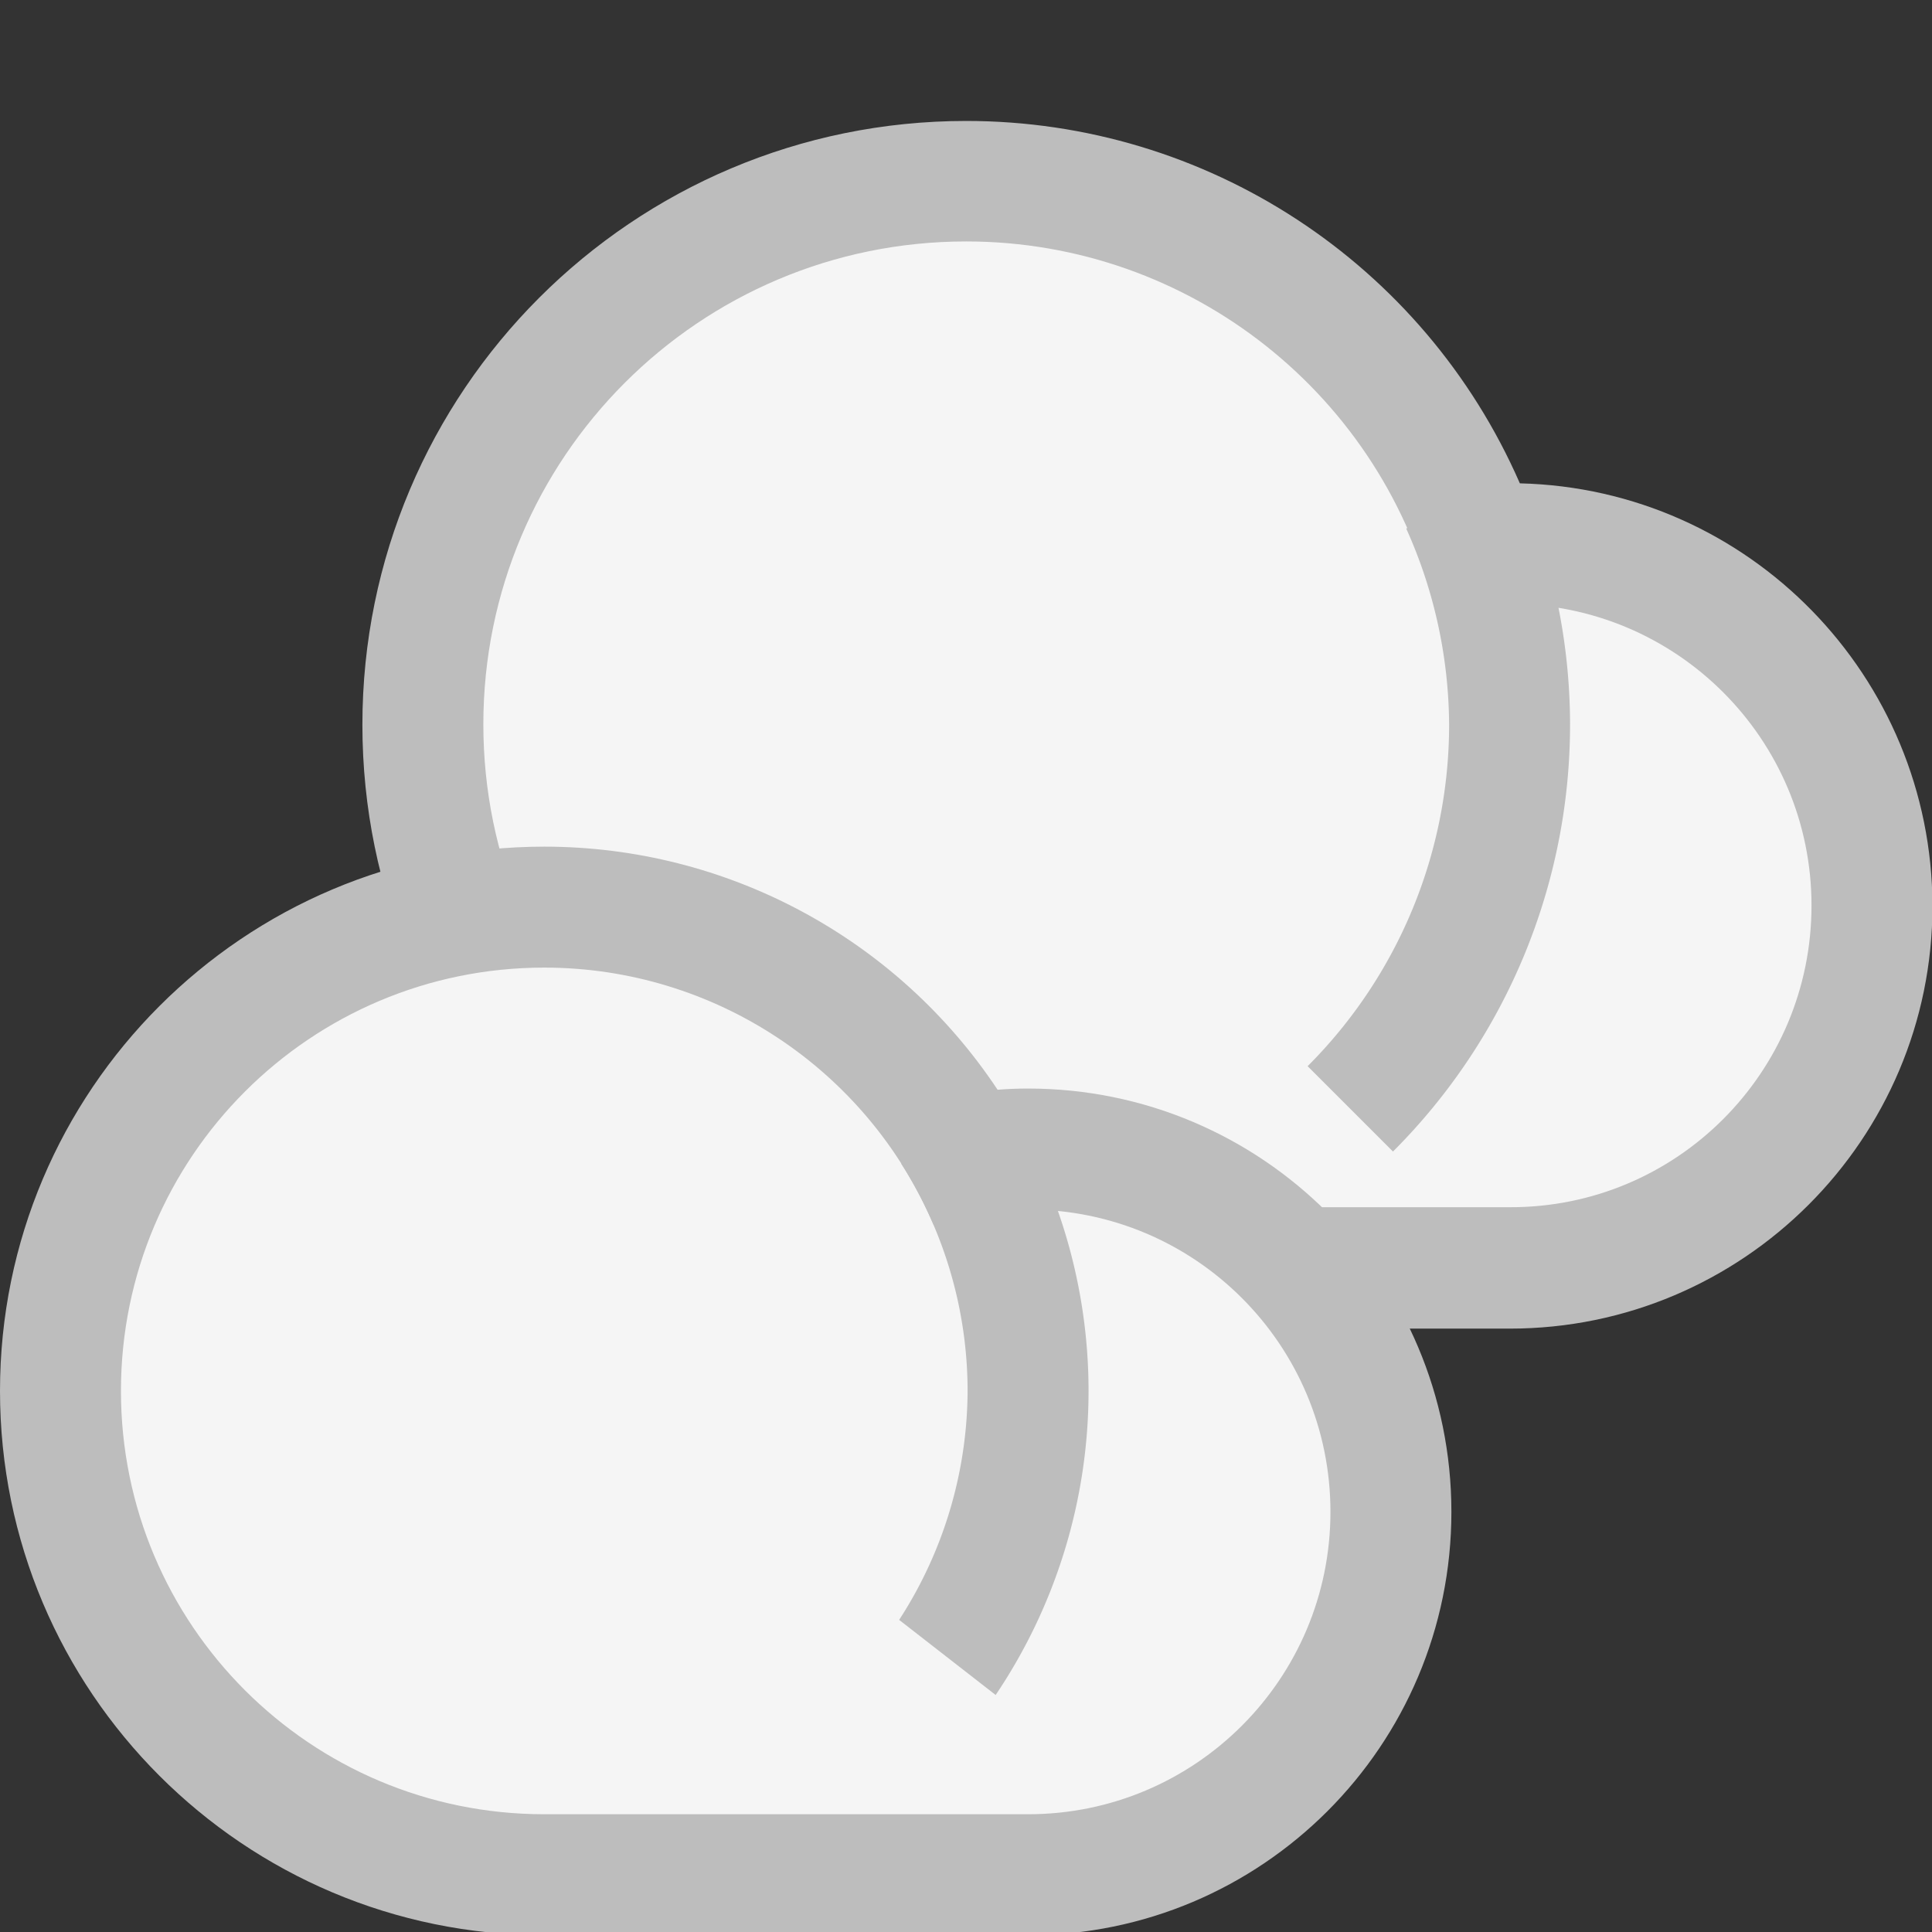 <?xml version="1.0" encoding="UTF-8" standalone="no"?>
<!-- Created with Inkscape (http://www.inkscape.org/) -->

<svg
   width="16"
   height="16"
   viewBox="0 0 4.233 4.233"
   version="1.1"
   id="svg841"
   inkscape:version="1.1.2 (0a00cf5339, 2022-02-04, custom)"
   sodipodi:docname="weather-many-clouds.svg"
   xmlns:inkscape="http://www.inkscape.org/namespaces/inkscape"
   xmlns:sodipodi="http://sodipodi.sourceforge.net/DTD/sodipodi-0.dtd"
   xmlns="http://www.w3.org/2000/svg"
   xmlns:svg="http://www.w3.org/2000/svg">
  <rect x="0" y="0" width="4.233" height="4.233" fill="#333333" stroke="none"/>
  <sodipodi:namedview
     id="namedview843"
     pagecolor="#ffffff"
     bordercolor="#666666"
     borderopacity="1.0"
     inkscape:pageshadow="2"
     inkscape:pageopacity="0.0"
     inkscape:pagecheckerboard="0"
     inkscape:document-units="px"
     showgrid="false"
     units="px"
     showguides="false"
     inkscape:zoom="30.15625"
     inkscape:cx="5.7533679"
     inkscape:cy="10.230052"
     inkscape:window-width="1920"
     inkscape:window-height="1019"
     inkscape:window-x="0"
     inkscape:window-y="31"
     inkscape:window-maximized="1"
     inkscape:current-layer="svg841" />
  <defs
     id="defs838" />
  <path
     id="path1007"
     style="fill:#bdbdbd;stroke-width:0.265;stroke-linecap:round;stroke-linejoin:round"
     d="m 2.117,0.265 c -0.731,-3e-8 -1.323,0.592 -1.323,1.323 -3e-8,0.731 0.592,1.323 1.323,1.323 h 1.191 c 0.511,0 0.926,-0.415 0.926,-0.926 C 4.233,1.482 3.832,1.071 3.33,1.059 3.119,0.576 2.643,0.265 2.117,0.265 Z"
     sodipodi:nodetypes="csccccc" />
  <path
     id="path1276"
     style="fill:#f5f5f5;fill-opacity:1;stroke-width:0.265;stroke-linecap:round;stroke-linejoin:round"
     d="m 2.117,0.529 c -0.585,2e-8 -1.058,0.474 -1.058,1.058 0,0.585 0.474,1.058 1.058,1.058 h 1.191 C 3.673,2.646 3.969,2.35 3.969,1.984 3.969,1.619 3.673,1.323 3.307,1.323 3.253,1.323 3.199,1.33 3.146,1.343 3.033,0.866 2.607,0.529 2.117,0.529 Z"
     sodipodi:nodetypes="csccsccc" />
  <path
     id="path1276-7"
     style="fill:#bdbdbd;fill-opacity:1;stroke-width:0.331;stroke-linecap:round;stroke-linejoin:round"
     d="M 3.329,1.059 3.081,1.158 A 1.058,1.058 0 0 1 3.175,1.587 1.058,1.058 0 0 1 2.865,2.336 L 3.052,2.523 A 1.323,1.323 0 0 0 3.44,1.587 1.323,1.323 0 0 0 3.329,1.059 Z" />
  <path
     id="path844"
     style="fill:#bdbdbd;fill-opacity:1;stroke-width:1.125;stroke-linecap:round;stroke-linejoin:round"
     d="M 4.5,7 C 2.015,7 -1.1045696e-7,9.015 0,11.5 -1.1045696e-7,13.985 2.015,16 4.5,16 h 4 C 10.433,16 12,14.433 12,12.5 12,10.567 10.433,9 8.5,9 8.416,9 8.332,9.003 8.248,9.01 7.414,7.754 6.007,7 4.5,7 Z"
     sodipodi:nodetypes="csccsccc"
     transform="scale(0.265)" />
  <path
     id="path1271"
     style="fill:#f5f5f5;fill-opacity:1;stroke-width:1.062;stroke-linecap:round;stroke-linejoin:round"
     d="M 4.5,8 C 2.567,8 1,9.567 1,11.5 1,13.433 2.567,15 4.5,15 h 4 C 9.881,15 11,13.881 11,12.5 11,11.119 9.881,10 8.5,10 8.234,10.001 7.971,10.043 7.719,10.127 7.169,8.837 5.902,8 4.5,8 Z"
     sodipodi:nodetypes="csccsccc"
     transform="scale(0.265)" />
  <path
     id="path1660"
     style="fill:#bdbdbd;fill-opacity:1;stroke-width:1;stroke-linecap:round;stroke-linejoin:round"
     d="M 8.248 9.01 L 7.451 9.621 A 3.5 3.5 0 0 1 8 11.5 A 3.5 3.5 0 0 1 7.434 13.393 L 8.232 14.014 A 4.5 4.5 0 0 0 9 11.5 A 4.5 4.5 0 0 0 8.248 9.01 z "
     transform="scale(0.265)" />
</svg>
